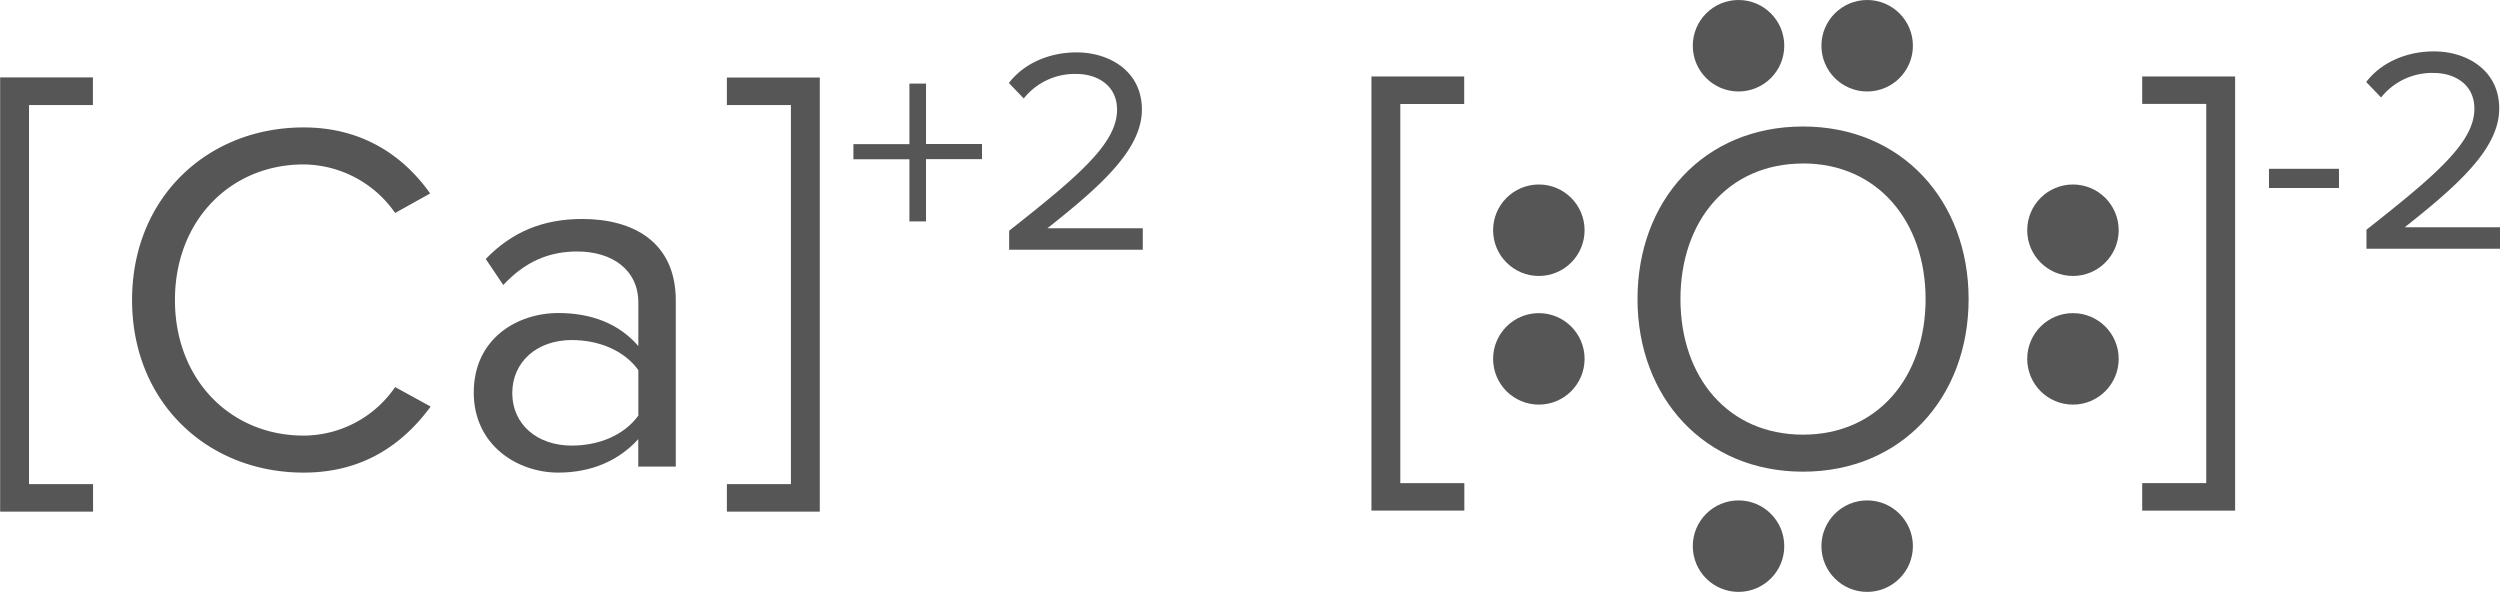 <svg id="Layer_1" data-name="Layer 1" xmlns="http://www.w3.org/2000/svg" width="699.63" height="165.64" viewBox="0 0 699.63 165.64"><defs><style>.cls-1{fill:#565656;}</style></defs><title>CalciumOxide</title><path class="cls-1" d="M82.74,254.26h26V262H90.86V368.08h17.92v7.7h-26V254.26Z" transform="translate(-82.74 -232.6)"/><path class="cls-1" d="M119.7,316.56c0-28.7,21.14-48.3,48-48.3,16.52,0,28,8,35.42,18.48l-9.8,5.46a31.5,31.5,0,0,0-25.62-13.58c-20.44,0-36,15.68-36,37.94s15.54,37.94,36,37.94a31.14,31.14,0,0,0,25.62-13.58l9.94,5.46c-7.84,10.64-19,18.48-35.56,18.48C140.84,364.86,119.7,345.26,119.7,316.56Z" transform="translate(-82.74 -232.6)"/><path class="cls-1" d="M261.38,355.48c-5.6,6.16-13.3,9.38-22.4,9.38-11.48,0-23.66-7.7-23.66-22.4,0-15.12,12.18-22.26,23.66-22.26,9.24,0,16.94,2.94,22.4,9.24V317.26c0-9.1-7.28-14.28-17.08-14.28-8.12,0-14.7,2.94-20.72,9.38l-4.9-7.28c7.28-7.56,16-11.2,27-11.2,14.28,0,26.18,6.44,26.18,22.82v46.48h-10.5v-7.7Zm0-19.32c-4.06-5.6-11.2-8.4-18.62-8.4-9.8,0-16.66,6.16-16.66,14.84s6.86,14.7,16.66,14.7c7.42,0,14.56-2.8,18.62-8.4V336.16Z" transform="translate(-82.74 -232.6)"/><path class="cls-1" d="M286.16,368.08h17.92V262H286.16v-7.7h26V375.78h-26v-7.7Z" transform="translate(-82.74 -232.6)"/><path class="cls-1" d="M341.89,294.56h-4.65V277.17H321.57v-4.24h15.67V256h4.65v16.9h15.67v4.24H341.89v17.38Z" transform="translate(-82.74 -232.6)"/><path class="cls-1" d="M365.15,297.17c19.59-15.43,30.2-24.49,30.2-33.87,0-6.94-5.71-10-11.34-10a18.2,18.2,0,0,0-14.77,6.86l-4.16-4.33c4.16-5.47,11.26-8.57,18.94-8.57,9.06,0,18.28,5.14,18.28,16,0,11.1-11.26,21.22-26.44,33.22h26.69v6H365.15v-5.39Z" transform="translate(-82.74 -232.6)"/><path class="cls-1" d="M466.5,254h26v7.7H474.62V367.8h17.92v7.7h-26V254Z" transform="translate(-82.74 -232.6)"/><path class="cls-1" d="M587.32,268c27.58,0,46.34,20.72,46.34,48.3s-18.76,48.3-46.34,48.3S541,343.86,541,316.28,559.6,268,587.32,268Zm0,10.36c-21,0-34.3,16.1-34.3,37.94s13.3,37.94,34.3,37.94,34.3-16.24,34.3-37.94S608.18,278.34,587.32,278.34Z" transform="translate(-82.74 -232.6)"/><path class="cls-1" d="M682.24,367.8h17.92V261.68H682.24V254h26V375.5h-26v-7.7Z" transform="translate(-82.74 -232.6)"/><path class="cls-1" d="M717.72,279.83h19.59v5.39H717.72v-5.39Z" transform="translate(-82.74 -232.6)"/><path class="cls-1" d="M745,296.89c19.59-15.43,30.2-24.49,30.2-33.87,0-6.94-5.71-10-11.34-10a18.2,18.2,0,0,0-14.77,6.86l-4.16-4.33c4.16-5.47,11.26-8.57,18.94-8.57,9.06,0,18.28,5.14,18.28,16,0,11.1-11.26,21.22-26.44,33.22h26.69v6H745v-5.39Z" transform="translate(-82.74 -232.6)"/><circle class="cls-1" cx="430.65" cy="100.43" r="12.8"/><circle class="cls-1" cx="430.65" cy="64.43" r="12.8"/><circle class="cls-1" cx="486.53" cy="12.8" r="12.8"/><circle class="cls-1" cx="522.53" cy="12.8" r="12.8"/><circle class="cls-1" cx="486.53" cy="152.84" r="12.8"/><circle class="cls-1" cx="522.53" cy="152.84" r="12.8"/><circle class="cls-1" cx="580.12" cy="100.43" r="12.8"/><circle class="cls-1" cx="580.12" cy="64.43" r="12.8"/></svg>